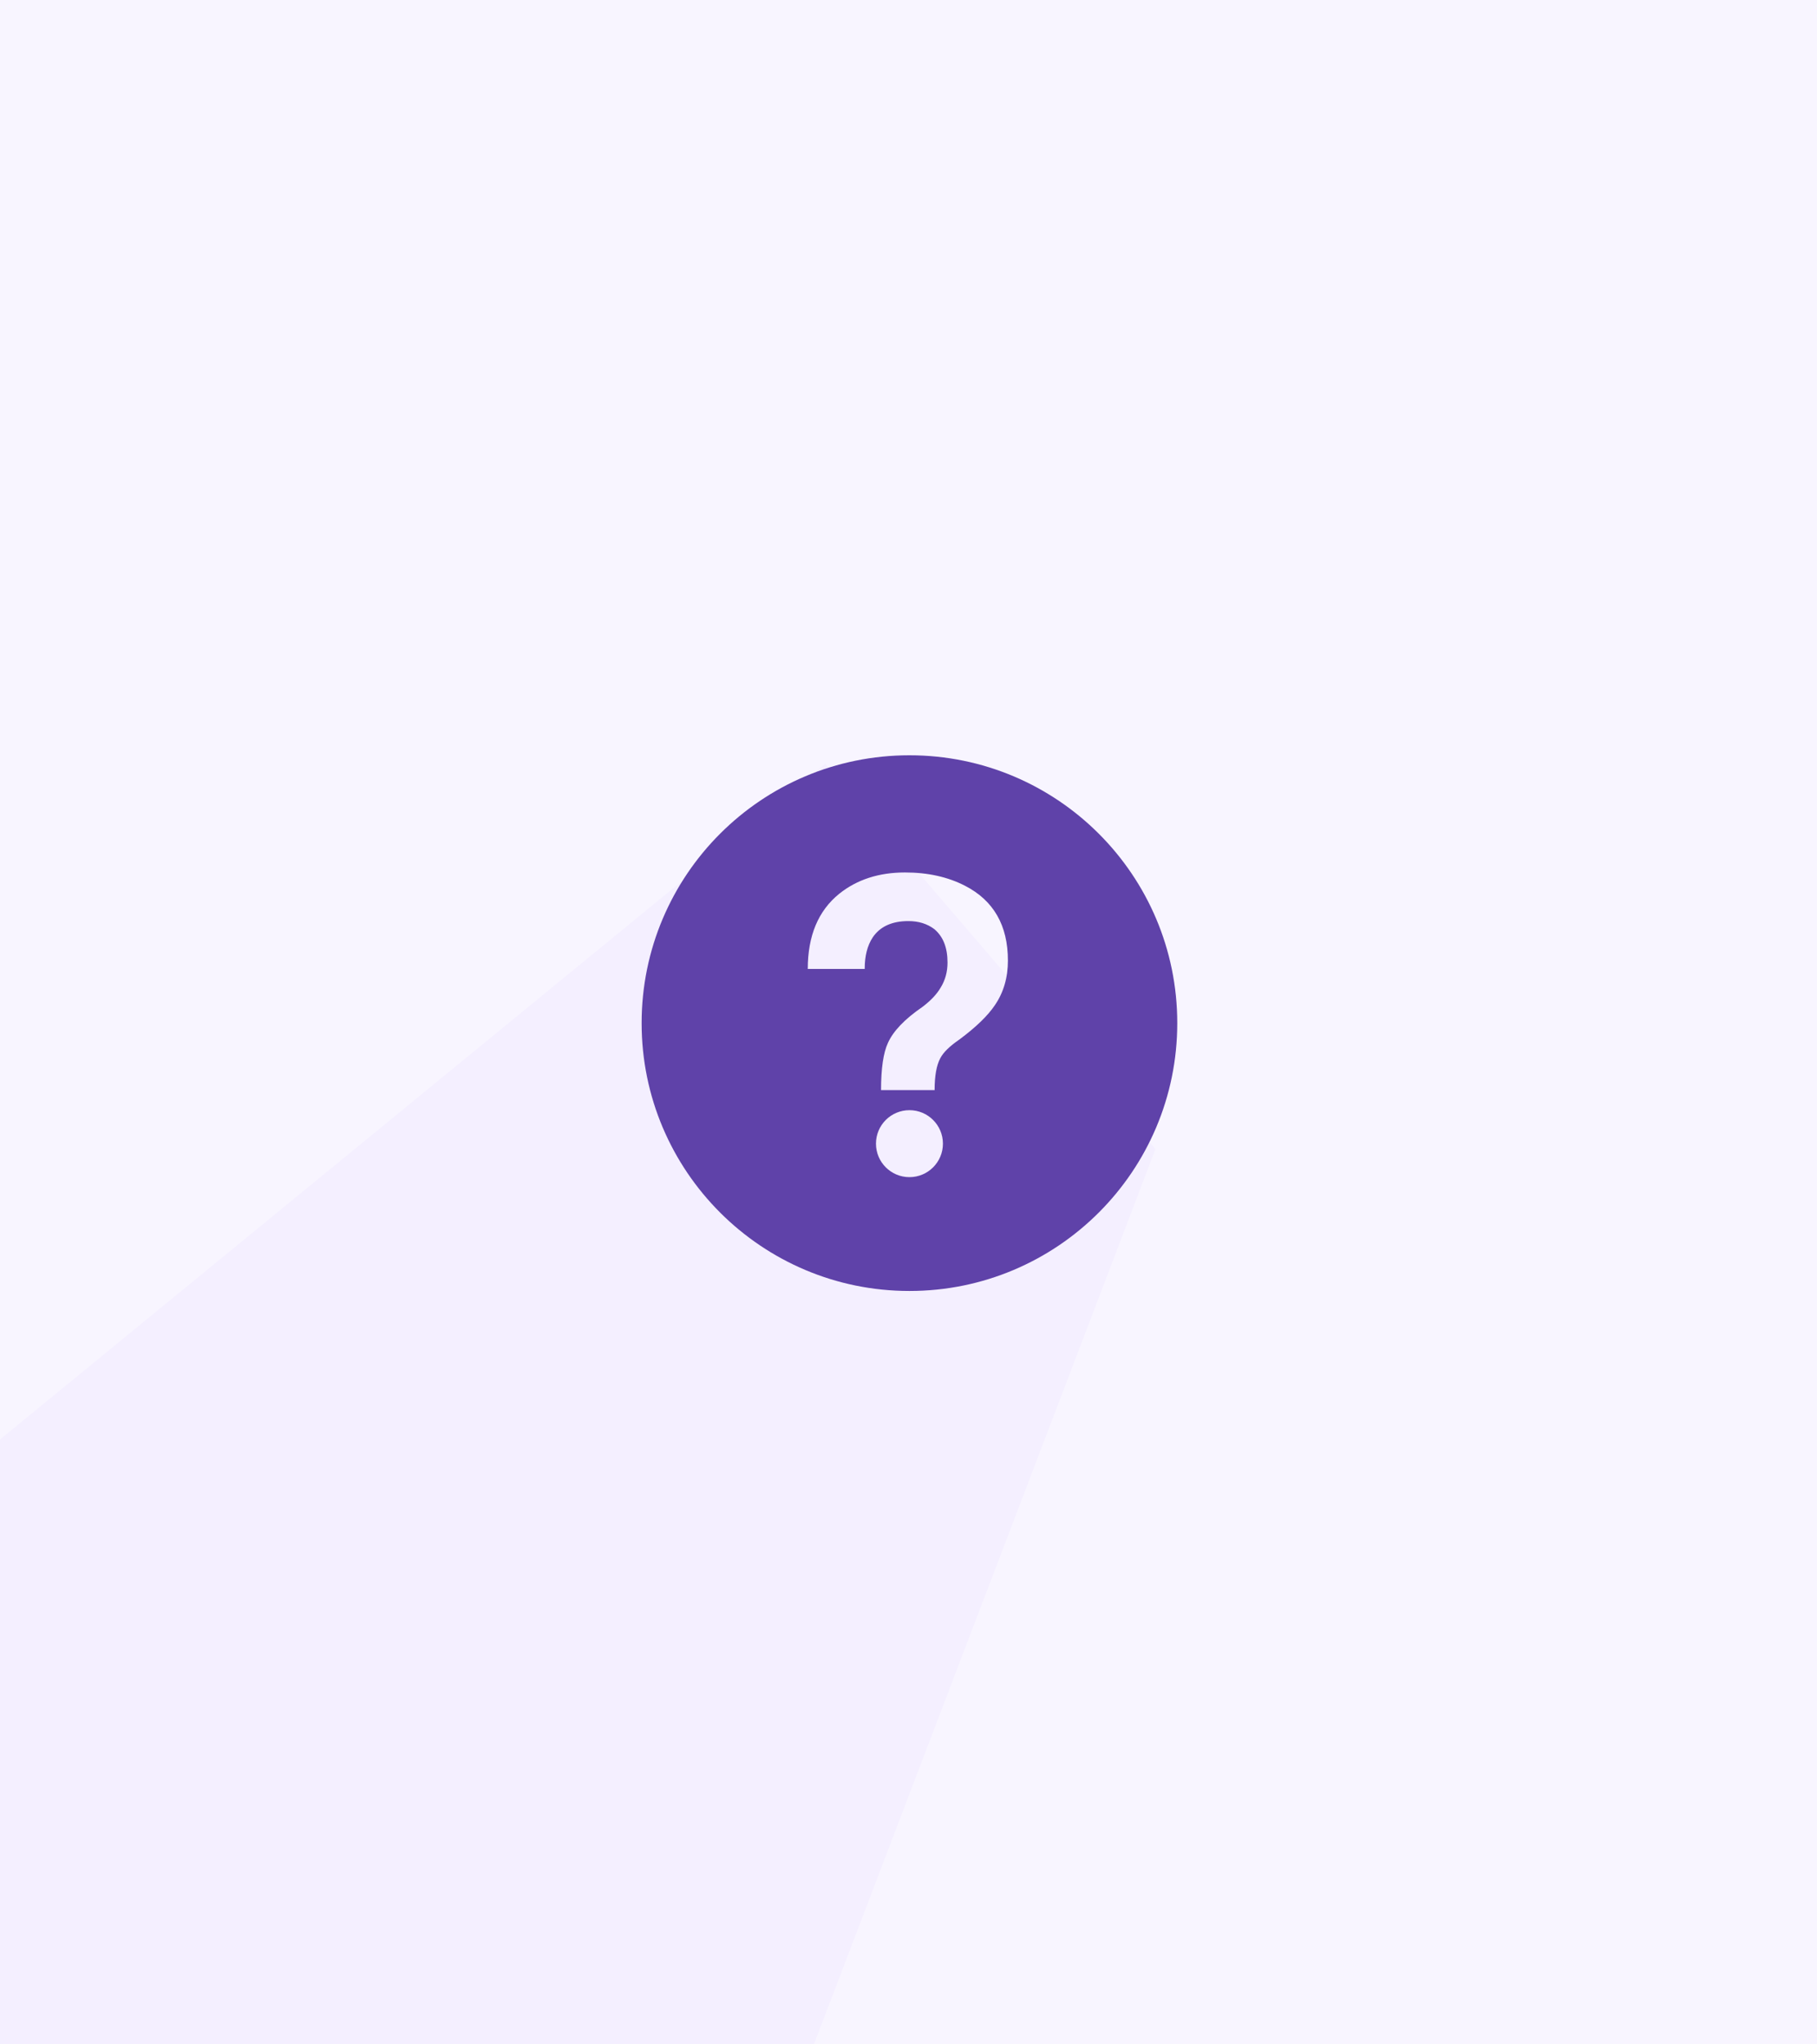 <svg width="960" height="1080" viewBox="0 0 960 1080" fill="none" xmlns="http://www.w3.org/2000/svg">
<rect x="0" y="0" width="960" height="1080" fill="#808080" stroke="none"/>
<g clip-path="url(#clip0_132_1535)">
<rect width="960" height="1080" fill="#F8F5FF"/>
<path d="M-110 850.5L436 403.5L610.5 607L418 1111.5L9 1251.5L-110 850.5Z" fill="#F4EFFF"/>
<path fill-rule="evenodd" clip-rule="evenodd" d="M480.5 399C558.647 399 622 462.351 622 540.5C622 618.647 558.648 682 480.5 682C402.352 682 339 618.648 339 540.5C339 462.351 402.352 399 480.5 399ZM480.5 586.488C470.73 586.488 462.811 594.406 462.811 604.175C462.811 613.943 470.731 621.862 480.499 621.862C490.267 621.862 498.187 613.943 498.187 604.175C498.187 594.406 490.267 586.488 480.499 586.488M478.138 460.907C464.365 460.907 452.788 464.659 443.423 472.143C432.325 481.108 426.781 494.347 426.781 511.872H456.868V511.671C456.868 504.984 458.276 499.5 461.087 495.221C464.964 489.471 471.253 486.592 479.947 486.592C485.298 486.592 489.852 487.997 493.591 490.801C498.27 494.687 500.617 500.568 500.617 508.461C500.617 513.411 499.407 517.822 497.002 521.704C494.996 525.181 491.786 528.588 487.366 531.935C478.004 538.355 471.917 544.71 469.112 550.999C466.704 556.215 465.494 564.508 465.494 575.875H493.793C493.793 568.383 494.789 562.769 496.804 559.021C498.407 555.945 501.755 552.67 506.838 549.19C515.669 542.633 521.951 536.545 525.699 530.927C530.244 524.241 532.523 516.414 532.523 507.449C532.523 488.871 524.967 475.692 509.842 467.931C500.752 463.25 490.184 460.906 478.138 460.906" fill="#5F42A9"/>
</g>
<defs>
<clipPath id="clip0_132_1535">
<rect width="960" height="1080" fill="white"/>
</clipPath>
</defs>
</svg>
